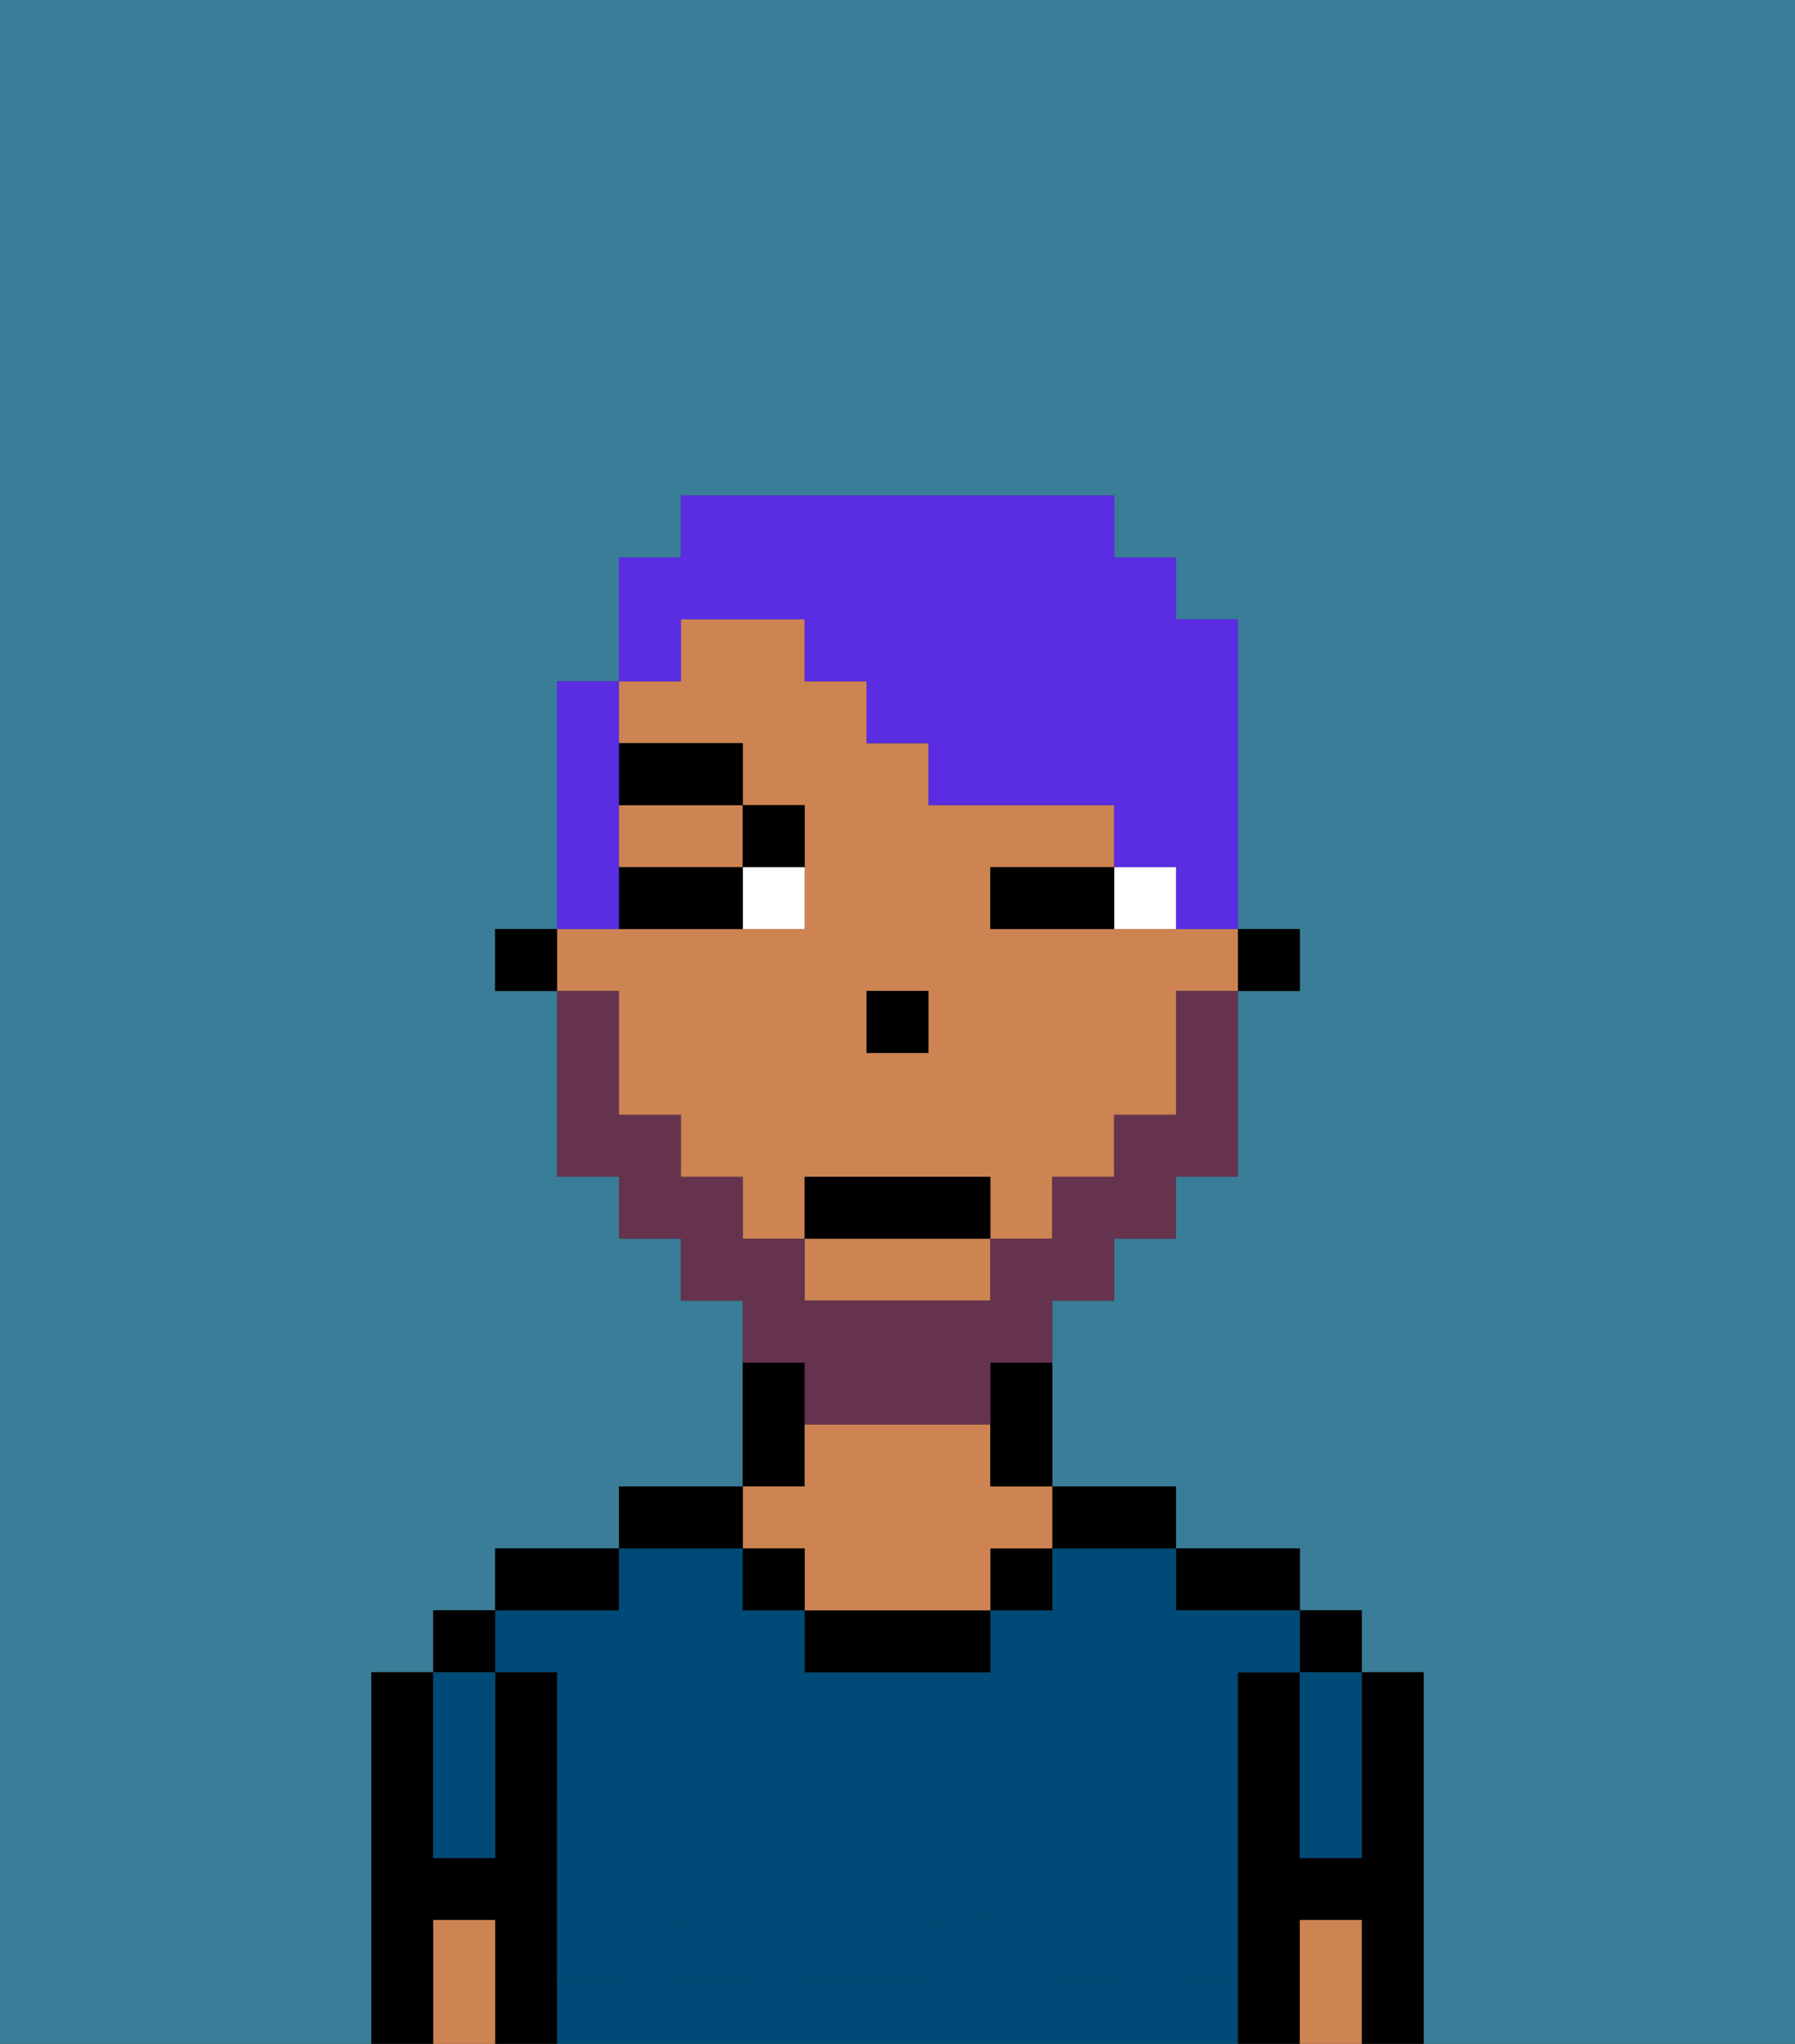 <svg xmlns="http://www.w3.org/2000/svg" viewBox="0 0 29 33"><rect x="0" y="0" width="29" height="33" fill="#333333" stroke="none"/><defs><style>polygon,rect,path{shape-rendering:crispedges;}.ea109-1{fill:#397d98;}.ea109-2{fill:#000000;}.ea109-3{fill:#004a77;}.ea109-4{fill:#ce8452;}.ea109-5{fill:#004a77;}.ea109-6{fill:#ffffff;}.ea109-7{fill:#000000;}.ea109-8{fill:#66334f;}.ea109-9{fill:#5a2de2;}</style></defs><path class="ea109-1" d="M0,33H6V27H7V26H8V25h2V24h2V21H11V20H10V19H9V16H8V15H9V11h1V9h1V8h7V9h1v1h1v5h1v1H20v3H19v1H18v1H17v3h2v1h2v1h1v1h1v6h6V0H0Z"/><path class="ea109-2" d="M23,27H22v3H21V27H20v6h1V31h1v2h1V27Z"/><rect class="ea109-2" x="21" y="26" width="1" height="1"/><path class="ea109-3" d="M21,28v2h1V27H21Z"/><path class="ea109-4" d="M21,31v2h1V31Z"/><path class="ea109-2" d="M20,26h1V25H19v1Z"/><path class="ea109-3" d="M15,29H14v2h1V29Z"/><path class="ea109-3" d="M19,32V31H18v1H17V29h1V28h1v1h1V27h1V26H19V25H17v1H16v1H13V26H12V25H10v1H8v1H9v2h1V28h1v1h1v3H11V31H10v1H9v1H20V32Zm-3-2v1H15v1H13V28h2v1h1Z"/><rect class="ea109-3" x="18" y="29" width="1" height="1"/><rect class="ea109-3" x="10" y="29" width="1" height="1"/><path class="ea109-2" d="M18,25h1V24H17v1Z"/><rect class="ea109-2" x="16" y="25" width="1" height="1"/><path class="ea109-2" d="M13,26v1h3V26H13Z"/><path class="ea109-2" d="M13,23V22H12v2h1Z"/><path class="ea109-4" d="M13,25v1h3V25h1V24H16V23H13v1H12v1Z"/><rect class="ea109-2" x="12" y="25" width="1" height="1"/><path class="ea109-2" d="M12,24H10v1h2Z"/><path class="ea109-2" d="M10,25H8v1h2Z"/><path class="ea109-2" d="M9,31V27H8v3H7V27H6v6H7V31H8v2H9V31Z"/><rect class="ea109-2" x="7" y="26" width="1" height="1"/><path class="ea109-3" d="M7,30H8V27H7v3Z"/><path class="ea109-4" d="M7,31v2H8V31Z"/><path class="ea109-5" d="M19,30H18V29H17v3h1V31h1v1h1V29H19Z"/><rect class="ea109-5" x="18" y="28" width="1" height="1"/><path class="ea109-5" d="M15,30v1h1V29H15Z"/><path class="ea109-5" d="M14,30V29h1V28H13v4h2V31H14Z"/><path class="ea109-5" d="M9,32h1V31h1v1h1V29H11v1H10V29H9v3Z"/><rect class="ea109-5" x="10" y="28" width="1" height="1"/><rect class="ea109-2" x="20" y="15" width="1" height="1"/><path class="ea109-4" d="M13,21h3V20H13Z"/><path class="ea109-4" d="M10,17v1h1v1h1v1h1V19h3v1h1V19h1V18h1V16h1V15H16V14h2V13H15V12H14V11H13V10H11v1H10v1h2v1h1v2H9v1h1Zm4-1h1v1H14Z"/><path class="ea109-4" d="M10,14h2V13H10Z"/><path class="ea109-2" d="M16,23v1h1V22H16Z"/><rect class="ea109-2" x="8" y="15" width="1" height="1"/><rect class="ea109-2" x="14" y="16" width="1" height="1"/><path class="ea109-6" d="M18,14v1h1V14Z"/><path class="ea109-6" d="M12,15h1V14H12Z"/><path class="ea109-2" d="M17,14H16v1h2V14Z"/><path class="ea109-2" d="M11,14H10v1h2V14Z"/><path class="ea109-7" d="M13,14V13H12v1Z"/><rect class="ea109-7" x="10" y="12" width="2" height="1"/><path class="ea109-8" d="M13,23h3V22h1V21h1V20h1V19h1V16H19v2H18v1H17v1H16v1H13V20H12V19H11V18H10V16H9v3h1v1h1v1h1v1h1Z"/><rect class="ea109-2" x="13" y="19" width="3" height="1"/><path class="ea109-9" d="M11,10h2v1h1v1h1v1h3v1h1v1h1V10H19V9H18V8H11V9H10v2h1Z"/><path class="ea109-9" d="M10,14V11H9v4h1Z"/></svg>